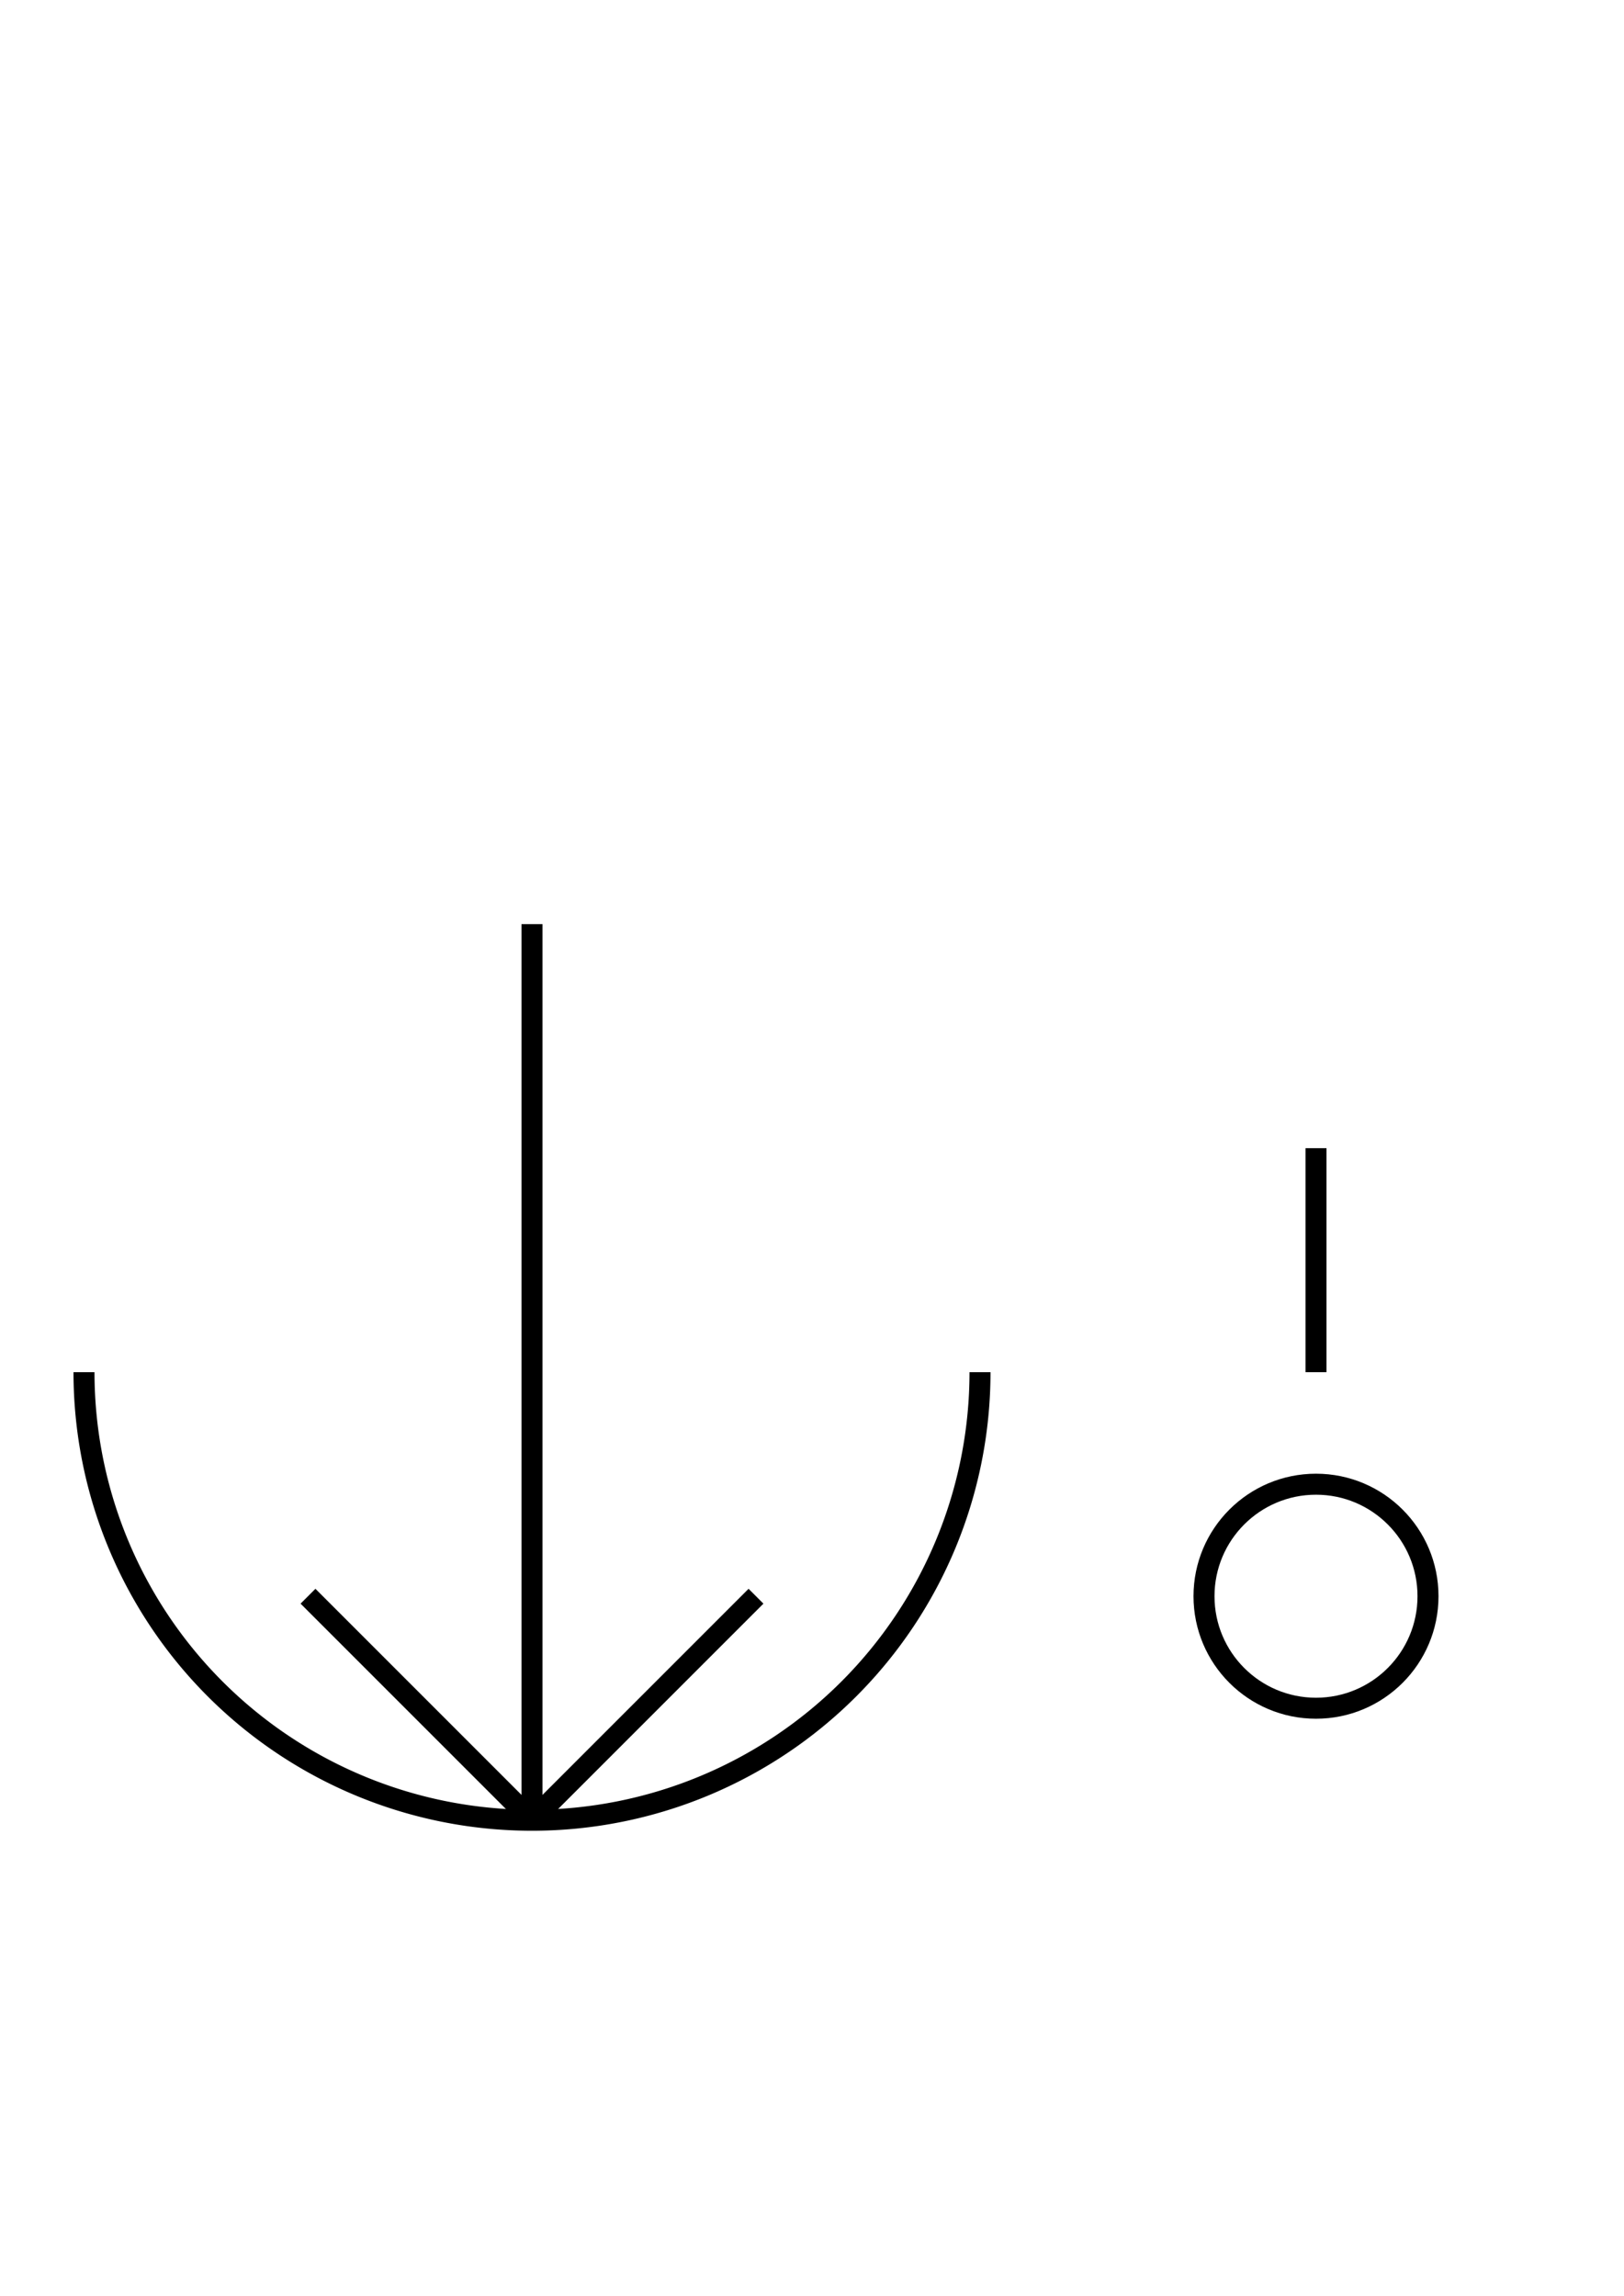 <?xml version="1.0" encoding="UTF-8" standalone="no"?>
<!DOCTYPE svg PUBLIC "-//W3C//DTD SVG 1.0//EN" "http://www.w3.org/TR/2001/REC-SVG-20010904/DTD/svg10.dtd">
<svg xmlns="http://www.w3.org/2000/svg" width="232" height="328">
<style type="text/css">
.brush0 { fill: rgb(255,255,255); }
.pen0 { stroke: rgb(0,0,0); stroke-width: 1; stroke-linejoin: round; }
.font0 { font-size: 13px; font-family: "MS Sans Serif"; }
.pen1 { stroke: rgb(0,0,0); stroke-width: 7; stroke-linejoin: round; }
.brush1 { fill: none; }
.font1 { font-weight: bold; font-size: 20px; font-family: System, sans-serif; }
</style>
<g>
<path stroke="#000" stroke-width="3" stroke-linejoin="round" d="M 12.0,196.0 A 64.0,64.0 0 0 0 140.0,196.0" fill="none"/>
<line stroke="#000" stroke-width="3" stroke-linejoin="round" fill="none" x1="76" x2="76" y1="132" y2="260"/>
<line stroke="#000" stroke-width="3" stroke-linejoin="round" fill="none" x1="76" x2="44" y1="260" y2="228"/>
<line stroke="#000" stroke-width="3" stroke-linejoin="round" fill="none" x1="76" x2="108" y1="260" y2="228"/>
<circle stroke="#000" stroke-width="3" stroke-linejoin="round" cx="188.0" cy="228.0" fill="none" r="16.0"/>
<line stroke="#000" stroke-width="3" stroke-linejoin="round" fill="none" x1="188" x2="188" y1="164" y2="196"/>
</g>
</svg>

